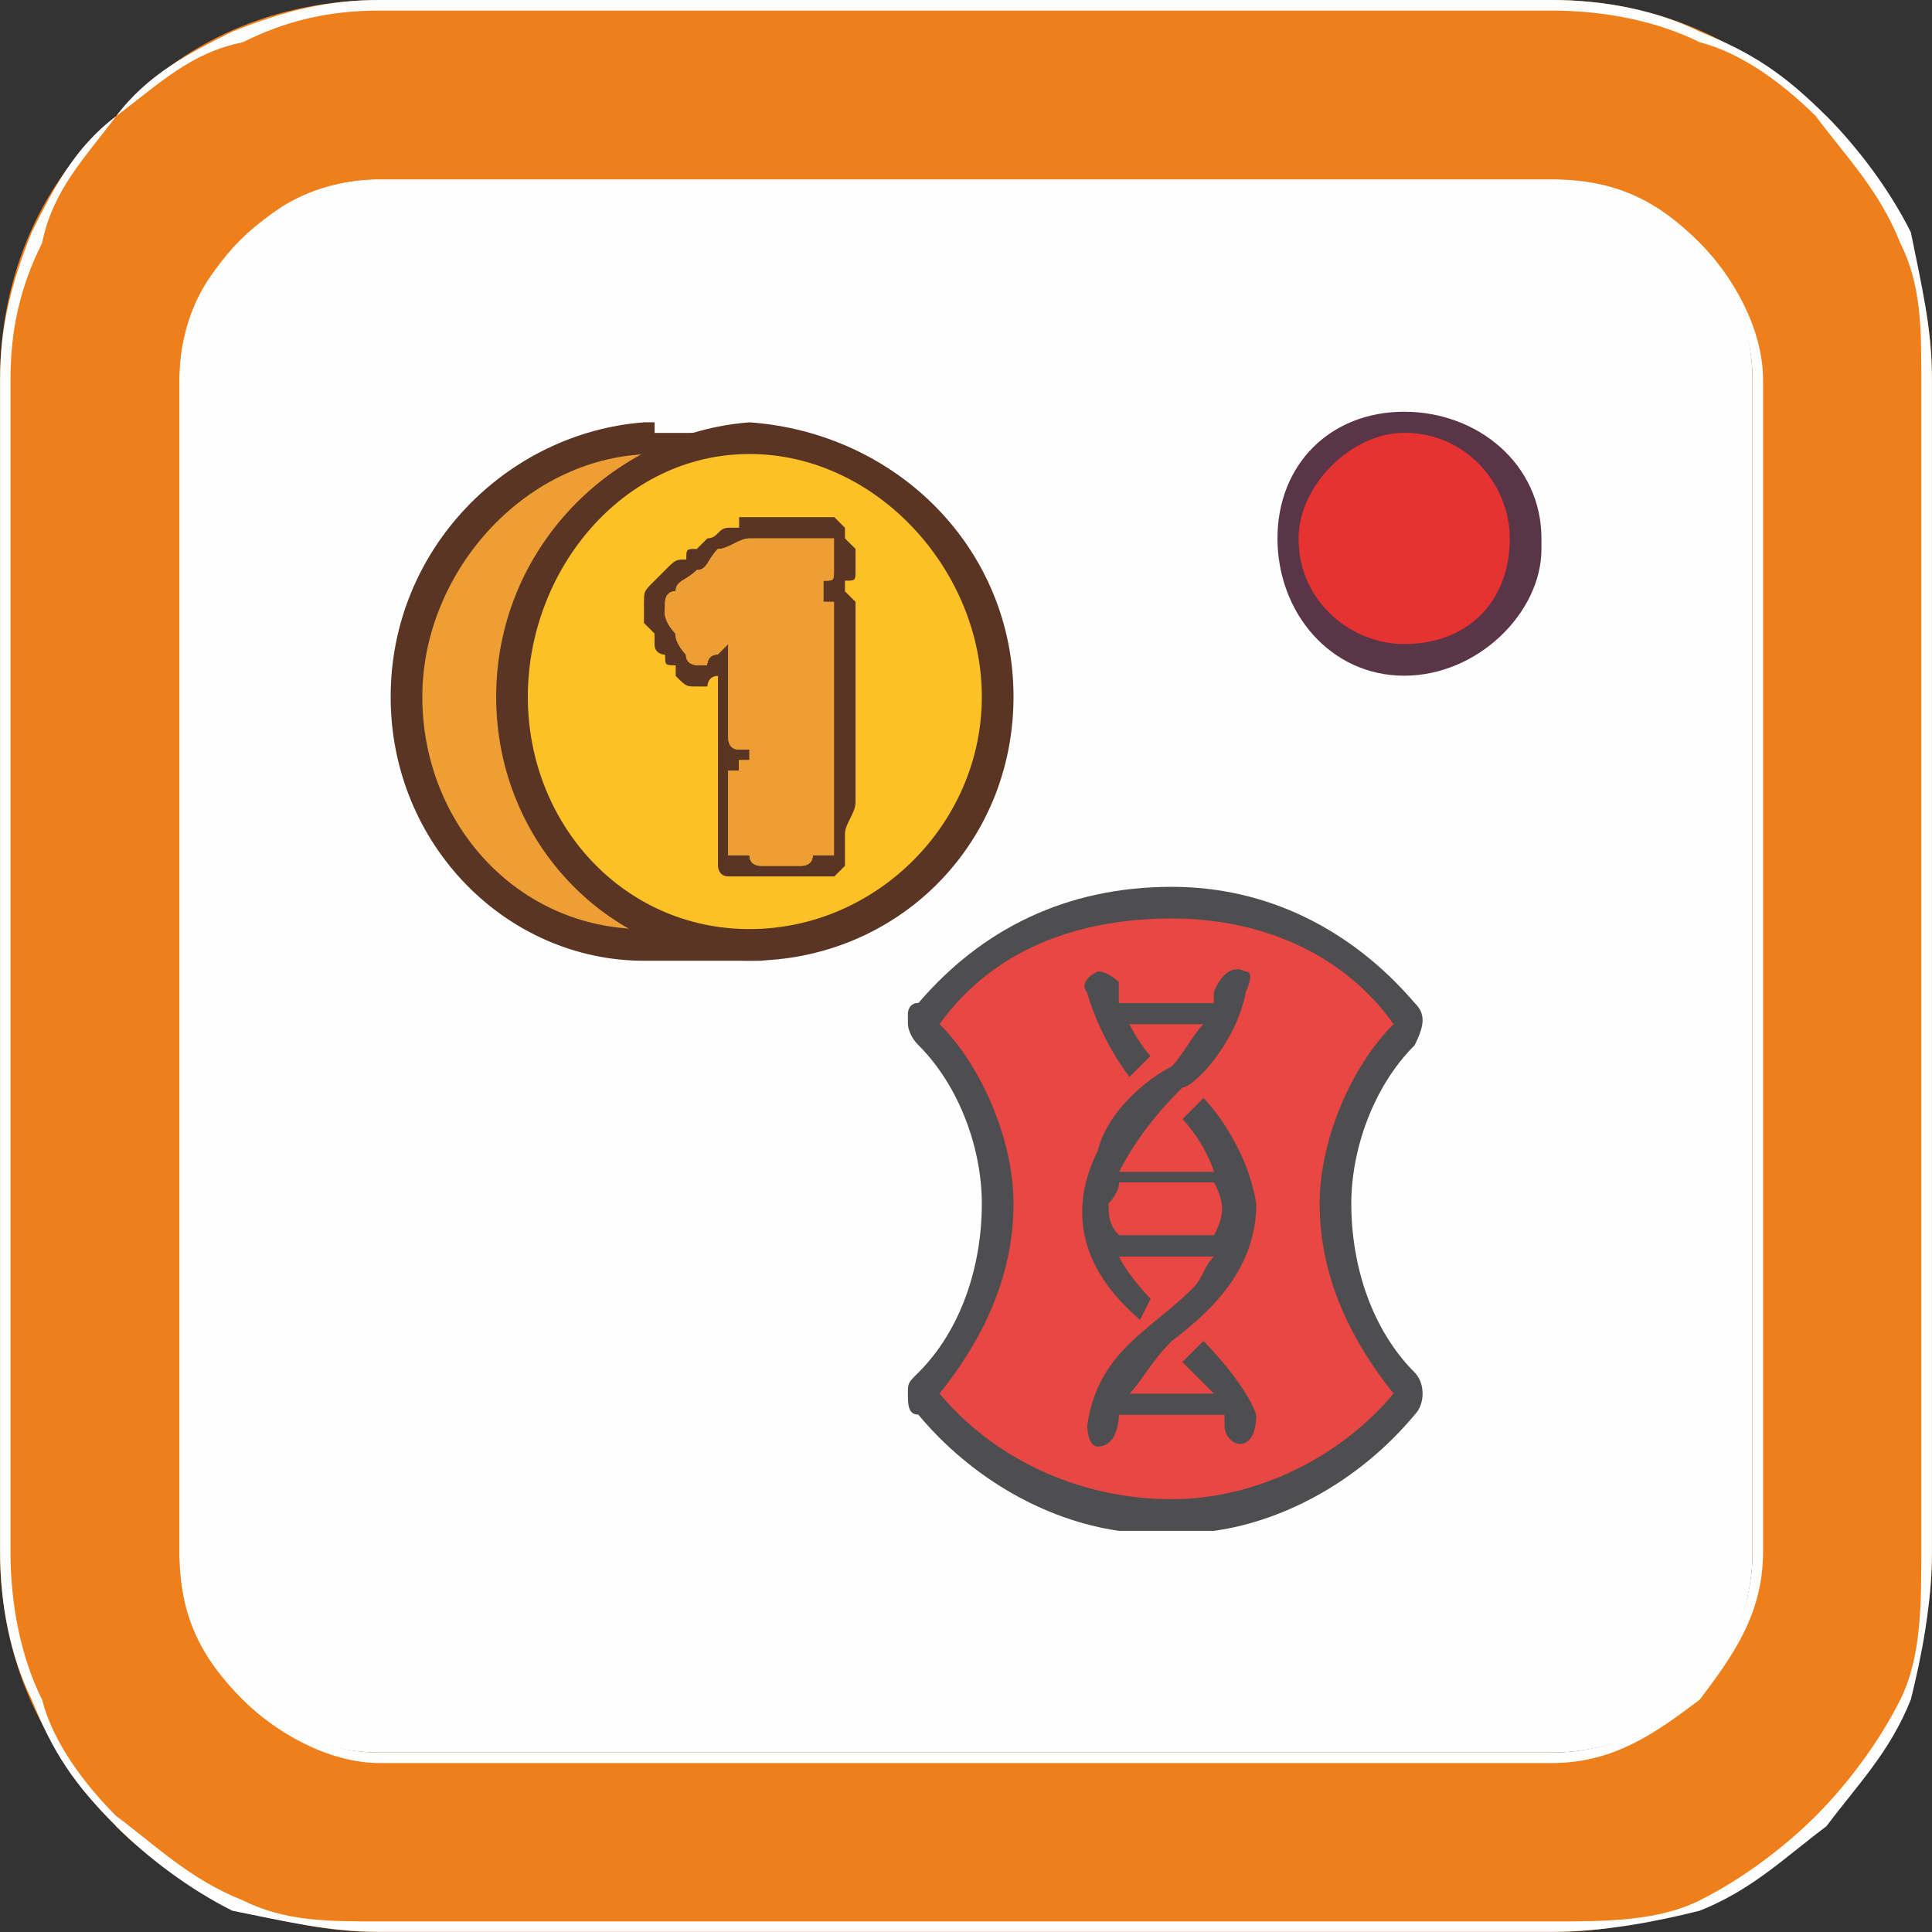 <svg version="1.1" xmlns="http://www.w3.org/2000/svg" xmlns:xlink="http://www.w3.org/1999/xlink" width="19.154" height="19.154" viewBox="0,0,19.154,19.154"><rect x="0" y="0" width="19.154" height="19.154" fill="#333333" stroke="none"/><g transform="translate(-310.423,-170.423)"><g data-paper-data="{&quot;isPaintingLayer&quot;:true}" stroke="none" stroke-width="1" stroke-linecap="butt" stroke-linejoin="miter" stroke-miterlimit="10" stroke-dasharray="" stroke-dashoffset="0" style="mix-blend-mode: normal"><g><path d="M314.191,187.798c-1.098,0 -1.989,-0.89 -1.989,-1.989v-11.618c0,-1.098 0.89,-1.989 1.989,-1.989h11.618c1.098,0 1.989,0.89 1.989,1.989v11.618c0,1.098 -0.89,1.989 -1.989,1.989z" fill="#fefefe" fill-rule="evenodd"/><path d="M314.191,170.423h11.618c1.047,0 1.989,0.419 2.617,1.151h0.105c0.628,0.628 1.047,1.57 1.047,2.617v11.618c0,1.047 -0.419,1.989 -1.047,2.617l-0.105,0.105c-0.628,0.628 -1.57,1.047 -2.617,1.047h-11.618c-1.047,0 -1.989,-0.419 -2.617,-1.047v-0.105c-0.733,-0.628 -1.151,-1.57 -1.151,-2.617v-11.618c0,-1.047 0.419,-1.989 1.151,-2.617v0c0.628,-0.733 1.57,-1.151 2.617,-1.151zM314.191,172.202h11.618c1.151,0 1.989,0.942 1.989,1.989v11.618c0,1.151 -0.837,1.989 -1.989,1.989h-11.618c-1.047,0 -1.989,-0.837 -1.989,-1.989v-11.618c0,-1.047 0.942,-1.989 1.989,-1.989z" fill="#ef7f1a" fill-rule="evenodd"/><path d="M314.191,170.423h11.618c0.523,0 1.047,0.105 1.465,0.314c0.523,0.209 0.837,0.419 1.256,0.837v0c0.314,0.314 0.628,0.733 0.837,1.151c0.105,0.523 0.209,0.942 0.209,1.465v11.618c0,0.523 -0.105,1.047 -0.209,1.465c-0.209,0.523 -0.523,0.837 -0.837,1.256v0c-0.419,0.314 -0.733,0.628 -1.256,0.837c-0.419,0.105 -0.942,0.209 -1.465,0.209h-11.618c-0.523,0 -0.942,-0.105 -1.465,-0.209c-0.419,-0.209 -0.837,-0.523 -1.151,-0.837v0c-0.419,-0.419 -0.628,-0.733 -0.837,-1.256c-0.209,-0.419 -0.314,-0.942 -0.314,-1.465v-11.618c0,-0.523 0.105,-0.942 0.314,-1.465c0.209,-0.419 0.419,-0.837 0.837,-1.151v0c0.314,-0.419 0.733,-0.628 1.151,-0.837c0.523,-0.209 0.942,-0.314 1.465,-0.314zM325.809,170.528h-11.618c-0.523,0 -0.942,0.105 -1.361,0.314c-0.523,0.105 -0.837,0.419 -1.256,0.733v0c-0.314,0.419 -0.628,0.733 -0.733,1.256c-0.209,0.419 -0.314,0.837 -0.314,1.361v11.618c0,0.523 0.105,1.047 0.314,1.465c0.105,0.419 0.419,0.837 0.733,1.151v0c0.419,0.314 0.733,0.628 1.256,0.837c0.419,0.209 0.837,0.209 1.361,0.209h11.618c0.523,0 1.047,0 1.465,-0.209c0.419,-0.209 0.837,-0.523 1.151,-0.837v0c0.314,-0.314 0.628,-0.733 0.837,-1.151c0.209,-0.419 0.209,-0.942 0.209,-1.465v-11.618c0,-0.523 0,-0.942 -0.209,-1.361c-0.209,-0.523 -0.523,-0.837 -0.837,-1.256v0c-0.314,-0.314 -0.733,-0.628 -1.151,-0.733c-0.419,-0.209 -0.942,-0.314 -1.465,-0.314zM314.191,172.202h11.618c0.628,0 1.047,0.209 1.465,0.628c0.314,0.314 0.628,0.837 0.628,1.361v11.618c0,0.628 -0.314,1.047 -0.628,1.465c-0.419,0.314 -0.837,0.628 -1.465,0.628h-11.618c-0.523,0 -1.047,-0.314 -1.361,-0.628c-0.419,-0.419 -0.628,-0.837 -0.628,-1.465v-11.618c0,-0.523 0.209,-1.047 0.628,-1.361c0.314,-0.419 0.837,-0.628 1.361,-0.628zM325.809,172.307h-11.618c-0.523,0 -0.942,0.209 -1.361,0.523c-0.314,0.419 -0.523,0.837 -0.523,1.361v11.618c0,0.523 0.209,1.047 0.523,1.361c0.419,0.419 0.837,0.628 1.361,0.628h11.618c0.523,0 1.047,-0.209 1.361,-0.628c0.419,-0.314 0.628,-0.837 0.628,-1.361v-11.618c0,-0.523 -0.209,-0.942 -0.628,-1.361c-0.314,-0.314 -0.837,-0.523 -1.361,-0.523z" fill="#fefefe" fill-rule="nonzero"/><path d="M324.344,177.017c-0.628,0 -1.151,-0.628 -1.151,-1.256c0,-0.628 0.523,-1.151 1.151,-1.151c0.733,0 1.256,0.523 1.256,1.151c0,0.628 -0.523,1.256 -1.256,1.256z" fill="#e63331" fill-rule="nonzero"/><path d="M324.344,177.122c-0.733,0 -1.256,-0.628 -1.256,-1.361c0,-0.733 0.523,-1.256 1.256,-1.256c0.733,0 1.361,0.523 1.361,1.256v0.105c0,0.628 -0.628,1.256 -1.361,1.256zM324.344,174.714c-0.523,0 -1.047,0.523 -1.047,1.047c0,0.628 0.523,1.047 1.047,1.047c0.628,0 1.047,-0.419 1.047,-1.047c0,-0.523 -0.419,-1.047 -1.047,-1.047z" fill="#5a3547" fill-rule="nonzero"/><path d="M322.041,185.495c-0.942,0 -1.779,-0.419 -2.407,-1.151c0,0 0,-0.105 0,-0.209c0.419,-0.419 0.628,-1.047 0.628,-1.779c0,-0.628 -0.209,-1.256 -0.628,-1.675c0,-0.105 0,-0.209 0,-0.209c0.628,-0.733 1.465,-1.151 2.407,-1.151c0.837,0 1.675,0.419 2.303,1.151c0.105,0 0.105,0.105 0,0.209c-0.419,0.419 -0.628,1.047 -0.628,1.675c0,0.733 0.209,1.361 0.628,1.779c0.105,0.105 0.105,0.209 0,0.209c-0.628,0.733 -1.465,1.151 -2.303,1.151z" fill="#e84743" fill-rule="nonzero"/><path d="M319.738,180.576c0.419,0.419 0.733,1.151 0.733,1.779c0,0.733 -0.314,1.361 -0.733,1.884c0.523,0.628 1.361,1.047 2.303,1.047c0.837,0 1.675,-0.419 2.198,-1.047c-0.419,-0.523 -0.733,-1.151 -0.733,-1.884c0,-0.628 0.314,-1.361 0.733,-1.779c-0.523,-0.733 -1.361,-1.047 -2.198,-1.047c-0.942,0 -1.779,0.314 -2.303,1.047zM319.529,184.448c-0.105,0 -0.105,-0.105 -0.105,-0.209v0c0,-0.105 0,-0.105 0.105,-0.209c0.419,-0.419 0.628,-1.047 0.628,-1.675c0,-0.523 -0.209,-1.151 -0.628,-1.57c-0.105,-0.105 -0.105,-0.209 -0.105,-0.209v-0.105c0,0 0,-0.105 0.105,-0.105c0.628,-0.733 1.465,-1.151 2.512,-1.151c0.942,0 1.779,0.419 2.407,1.151c0.105,0.105 0.105,0.209 0,0.419c-0.419,0.419 -0.628,1.047 -0.628,1.57c0,0.628 0.209,1.256 0.628,1.675c0.105,0.105 0.105,0.314 0,0.419c-0.523,0.628 -1.256,1.047 -1.989,1.151h-0.942c-0.733,-0.105 -1.465,-0.523 -1.989,-1.151z" fill="#4e4e50" fill-rule="nonzero"/><path d="M322.774,180.262c-0.105,0.523 -0.523,0.942 -0.628,0.942c-0.105,0.105 -0.419,0.419 -0.628,0.837h0.942c-0.105,-0.314 -0.314,-0.523 -0.314,-0.523l0.209,-0.209c0,0 0.419,0.419 0.523,1.047c0,0.628 -0.419,1.047 -0.837,1.361c-0.209,0.209 -0.314,0.419 -0.419,0.523h0.837c-0.105,-0.105 -0.209,-0.209 -0.314,-0.314l0.209,-0.209c0,0 0.419,0.419 0.523,0.733c0,0.419 -0.314,0.314 -0.314,0.105v-0.105h-1.047v0c0,0 0,0.314 -0.209,0.314c-0.105,0 -0.105,-0.209 -0.105,-0.209c0.105,-0.733 0.628,-0.942 1.047,-1.361c0.105,-0.105 0.105,-0.209 0.209,-0.314h-0.942c0.105,0.209 0.314,0.419 0.314,0.419l-0.105,0.209c-0.733,-0.628 -0.628,-1.256 -0.419,-1.675c0.105,-0.419 0.523,-0.733 0.733,-0.837c0.105,-0.105 0.209,-0.314 0.314,-0.419h-0.733c0.105,0.209 0.209,0.314 0.209,0.314l-0.209,0.209c-0.314,-0.419 -0.419,-0.837 -0.419,-0.837c0,0 -0.105,-0.105 0.105,-0.209c0.105,0 0.209,0.105 0.209,0.105c0,0.105 0,0.209 0,0.209h0.942v-0.105c0,0 0.105,-0.314 0.314,-0.209c0.105,0 0,0.209 0,0.209zM321.518,182.146c0,0.105 -0.105,0.209 -0.105,0.209c0,0.105 0,0.209 0.105,0.314h0.942c0.105,-0.209 0.105,-0.314 0,-0.523z" fill="#4e4e50" fill-rule="nonzero"/><path d="M317.959,179.843h-1.151v0c-1.256,-0.105 -2.303,-1.151 -2.303,-2.512c0,-1.361 1.047,-2.512 2.407,-2.512v0h1.047z" fill="#ed9e34" fill-rule="nonzero"/><path d="M317.959,179.948h-1.151v0v0v0v0c-1.361,0 -2.512,-1.151 -2.512,-2.617c0,-1.465 1.151,-2.617 2.512,-2.721h0.105v0v0v0.105h0.105h0.942c0,0 0.105,0 0.105,0.105v5.024c0,0.105 -0.105,0.105 -0.105,0.105zM316.808,179.634h0.942v-4.605h-0.837v-0.105c-1.256,0 -2.303,1.151 -2.303,2.407c0,1.256 0.942,2.303 2.198,2.303z" fill="#5b3523" fill-rule="nonzero"/><path d="M320.262,177.331c0,1.361 -1.047,2.512 -2.407,2.512c-1.256,0 -2.407,-1.151 -2.407,-2.512c0,-1.361 1.151,-2.512 2.407,-2.512c1.361,0 2.407,1.151 2.407,2.512z" fill="#fcc127" fill-rule="nonzero"/><path d="M317.854,179.948c-1.361,0 -2.512,-1.151 -2.512,-2.617c0,-1.465 1.151,-2.617 2.512,-2.721v0c1.465,0.105 2.617,1.256 2.617,2.721c0,1.465 -1.151,2.617 -2.617,2.617zM317.854,174.924c-1.256,0 -2.198,1.151 -2.198,2.407c0,1.256 0.942,2.303 2.198,2.303c1.256,0 2.303,-1.047 2.303,-2.303c0,-1.256 -1.047,-2.407 -2.303,-2.407z" fill="#5b3523" fill-rule="nonzero"/><path d="M316.808,176.389c0,-0.105 0,-0.105 0.105,-0.209v0c0.105,-0.105 0.105,-0.105 0.105,-0.105c0.105,-0.105 0.105,-0.105 0.209,-0.105c0,-0.105 0,-0.105 0.105,-0.105l0.105,-0.105c0.105,0 0.105,-0.105 0.209,-0.105c0,0 0,0 0.105,0v-0.105h0.105c0,0 0,0 0.105,0c0,0 0,0 0.105,0h0.105c0,0 0.105,0 0.209,0c0,0 0,0 0.105,0h0.105h0.105l0.105,0.105v0.105v0c0.105,0.105 0.105,0.105 0.105,0.105v0.105v0.105v0c0,0.105 0,0.105 -0.105,0.105c0,0.105 0,0.105 0,0.105v0c0.105,0.105 0.105,0.105 0.105,0.105v0c0,0.105 0,0.209 0,0.314c0,0.105 0,0.209 0,0.419v0c0,0.209 0,0.419 0,0.628v0.314v0.314c0,0.105 -0.105,0.209 -0.105,0.314c0,0.105 0,0.209 0,0.209v0.105c0,0 0,0 -0.105,0.105v0c-0.105,0 -0.105,0 -0.105,0c0,0 0,0 -0.105,0v0h-0.105v0c-0.105,0 -0.105,0 -0.105,0h-0.105c-0.105,0 -0.105,0 -0.209,0c0,0 0,0 -0.105,0v0v0c-0.105,0 -0.105,0 -0.105,0c0,0 0,0 -0.105,0v0v0c-0.105,0 -0.105,-0.105 -0.105,-0.105v0v-0.105c0,0 0,-0.105 0,-0.209c0,-0.105 0,-0.105 0,-0.209v-0.209c0,-0.105 0,-0.105 0,-0.209v-0.105v0c0,-0.105 0,-0.105 0,-0.209v0v0c0,-0.105 0,-0.314 0,-0.419v-0.209c-0.105,0 -0.105,0.105 -0.105,0.105h-0.105c-0.105,0 -0.105,0 -0.209,-0.105v0c0,0 0,0 0,-0.105v0c-0.105,0 -0.105,0 -0.105,-0.105c0,0 -0.105,0 -0.105,-0.105v-0.105l-0.105,-0.105v-0.105v-0.105zM317.226,176.389v0v0.105v0c0,0 0,0 0,0.105c0,0 0,0 0,0.105c0.105,0 0.105,0 0.105,0c0,0.105 0,0.105 0,0.105v0h0.105v-0.105v0h0.105v-0.105l0.314,-0.209v0.419v0.209v0.314c0,0.105 0,0.209 0,0.314v0.105v0h0.105v0v0v0c0.105,0.105 0.105,0.105 0.105,0.209c0,0 0,0 -0.105,0.105v0c0,0 0,0 0,0.105h-0.105v0v0v0.105v0.209c0,0.105 0,0.209 0,0.209v0.105h0.105v0c0.105,0 0.105,0 0.209,0h0.105c0,0 0,0 0.105,0v0h0.105v-0.105c0,-0.105 0,-0.209 0,-0.314v-0.314v-0.314c0,-0.209 0,-0.419 0,-0.628v0c0,-0.209 0,-0.314 0,-0.419c0,0 0,-0.105 0,-0.209v-0.105v0c-0.105,0 -0.105,-0.105 -0.105,-0.105c0,0 0,-0.105 0.105,-0.105v0v-0.105v-0.105v0v0c-0.105,0 -0.105,0 -0.209,0c0,0 0,0 -0.105,0h-0.105h-0.105h-0.105v0c0,0 0,0 -0.105,0c0,0.105 0,0.105 -0.105,0.105l-0.105,0.105c0,0 -0.105,0 -0.105,0.105c-0.105,0 -0.105,0 -0.105,0c-0.105,0.105 -0.105,0.105 -0.105,0.105zM318.482,176.494v0z" fill="#5b3523" fill-rule="nonzero"/><path d="M317.017,176.389c0,0 0,-0.105 0.105,-0.105c0,-0.105 0.105,-0.105 0.209,-0.209c0.105,0 0.105,-0.105 0.209,-0.209c0.105,0 0.209,-0.105 0.314,-0.105c0,0 0,0 0.105,0c0.105,0 0.105,0 0.209,0c0.105,0 0.209,0 0.314,0c0.105,0 0.105,0 0.209,0v0.105c0,0.105 0,0.209 0,0.209c0,0.105 0,0.105 -0.105,0.105v0.105c0,0 0,0 0,0.105c0.105,0 0.105,0 0.105,0c0,0.209 0,0.419 0,0.733c0,0.209 0,0.419 0,0.628c0,0.209 0,0.419 0,0.628c0,0.209 0,0.419 0,0.523h-0.105h-0.105c0,0.105 -0.105,0.105 -0.105,0.105c-0.105,0 -0.105,0 -0.209,0c-0.105,0 -0.105,0 -0.209,0c0,0 -0.105,0 -0.105,-0.105c-0.105,0 -0.105,0 -0.105,0h-0.105c0,-0.105 0,-0.209 0,-0.419c0,-0.105 0,-0.314 0,-0.419c0,0 0,0 0.105,0v-0.105h0.105v0v-0.105h-0.105v0c-0.105,0 -0.105,-0.105 -0.105,-0.105c0,-0.105 0,-0.314 0,-0.419c0,-0.209 0,-0.419 0,-0.523v0c-0.105,0.105 -0.105,0.105 -0.105,0.105c-0.105,0 -0.105,0.105 -0.105,0.105h-0.105c0,0 -0.105,0 -0.105,-0.105c0,0 -0.105,-0.105 -0.105,-0.209c0,0 -0.105,-0.105 -0.105,-0.209z" fill="#fcc127" fill-rule="nonzero"/><path d="M317.017,176.389c0,0 0,-0.105 0.105,-0.105c0,-0.105 0.105,-0.105 0.209,-0.209c0.105,0 0.105,-0.105 0.209,-0.209c0.105,0 0.209,-0.105 0.314,-0.105c0,0 0,0 0.105,0c0.105,0 0.105,0 0.209,0c0.105,0 0.209,0 0.314,0c0.105,0 0.105,0 0.209,0v0.105c0,0.105 0,0.209 0,0.209c0,0.105 0,0.105 -0.105,0.105v0.105c0,0 0,0 0,0.105c0.105,0 0.105,0 0.105,0c0,0.209 0,0.419 0,0.733c0,0.209 0,0.419 0,0.628c0,0.209 0,0.419 0,0.628c0,0.209 0,0.419 0,0.523h-0.105h-0.105c0,0.105 -0.105,0.105 -0.105,0.105c-0.105,0 -0.105,0 -0.209,0c-0.105,0 -0.105,0 -0.209,0c0,0 -0.105,0 -0.105,-0.105c-0.105,0 -0.105,0 -0.105,0h-0.105c0,-0.105 0,-0.209 0,-0.419c0,-0.105 0,-0.314 0,-0.419c0,0 0,0 0.105,0v-0.105h0.105v0v-0.105h-0.105v0c-0.105,0 -0.105,-0.105 -0.105,-0.105c0,-0.105 0,-0.314 0,-0.419c0,-0.209 0,-0.419 0,-0.523v0c-0.105,0.105 -0.105,0.105 -0.105,0.105c-0.105,0 -0.105,0.105 -0.105,0.105h-0.105c0,0 -0.105,0 -0.105,-0.105c0,0 -0.105,-0.105 -0.105,-0.209c0,0 -0.105,-0.105 -0.105,-0.209z" fill="#ed9e34" fill-rule="nonzero"/></g></g></g></svg>
